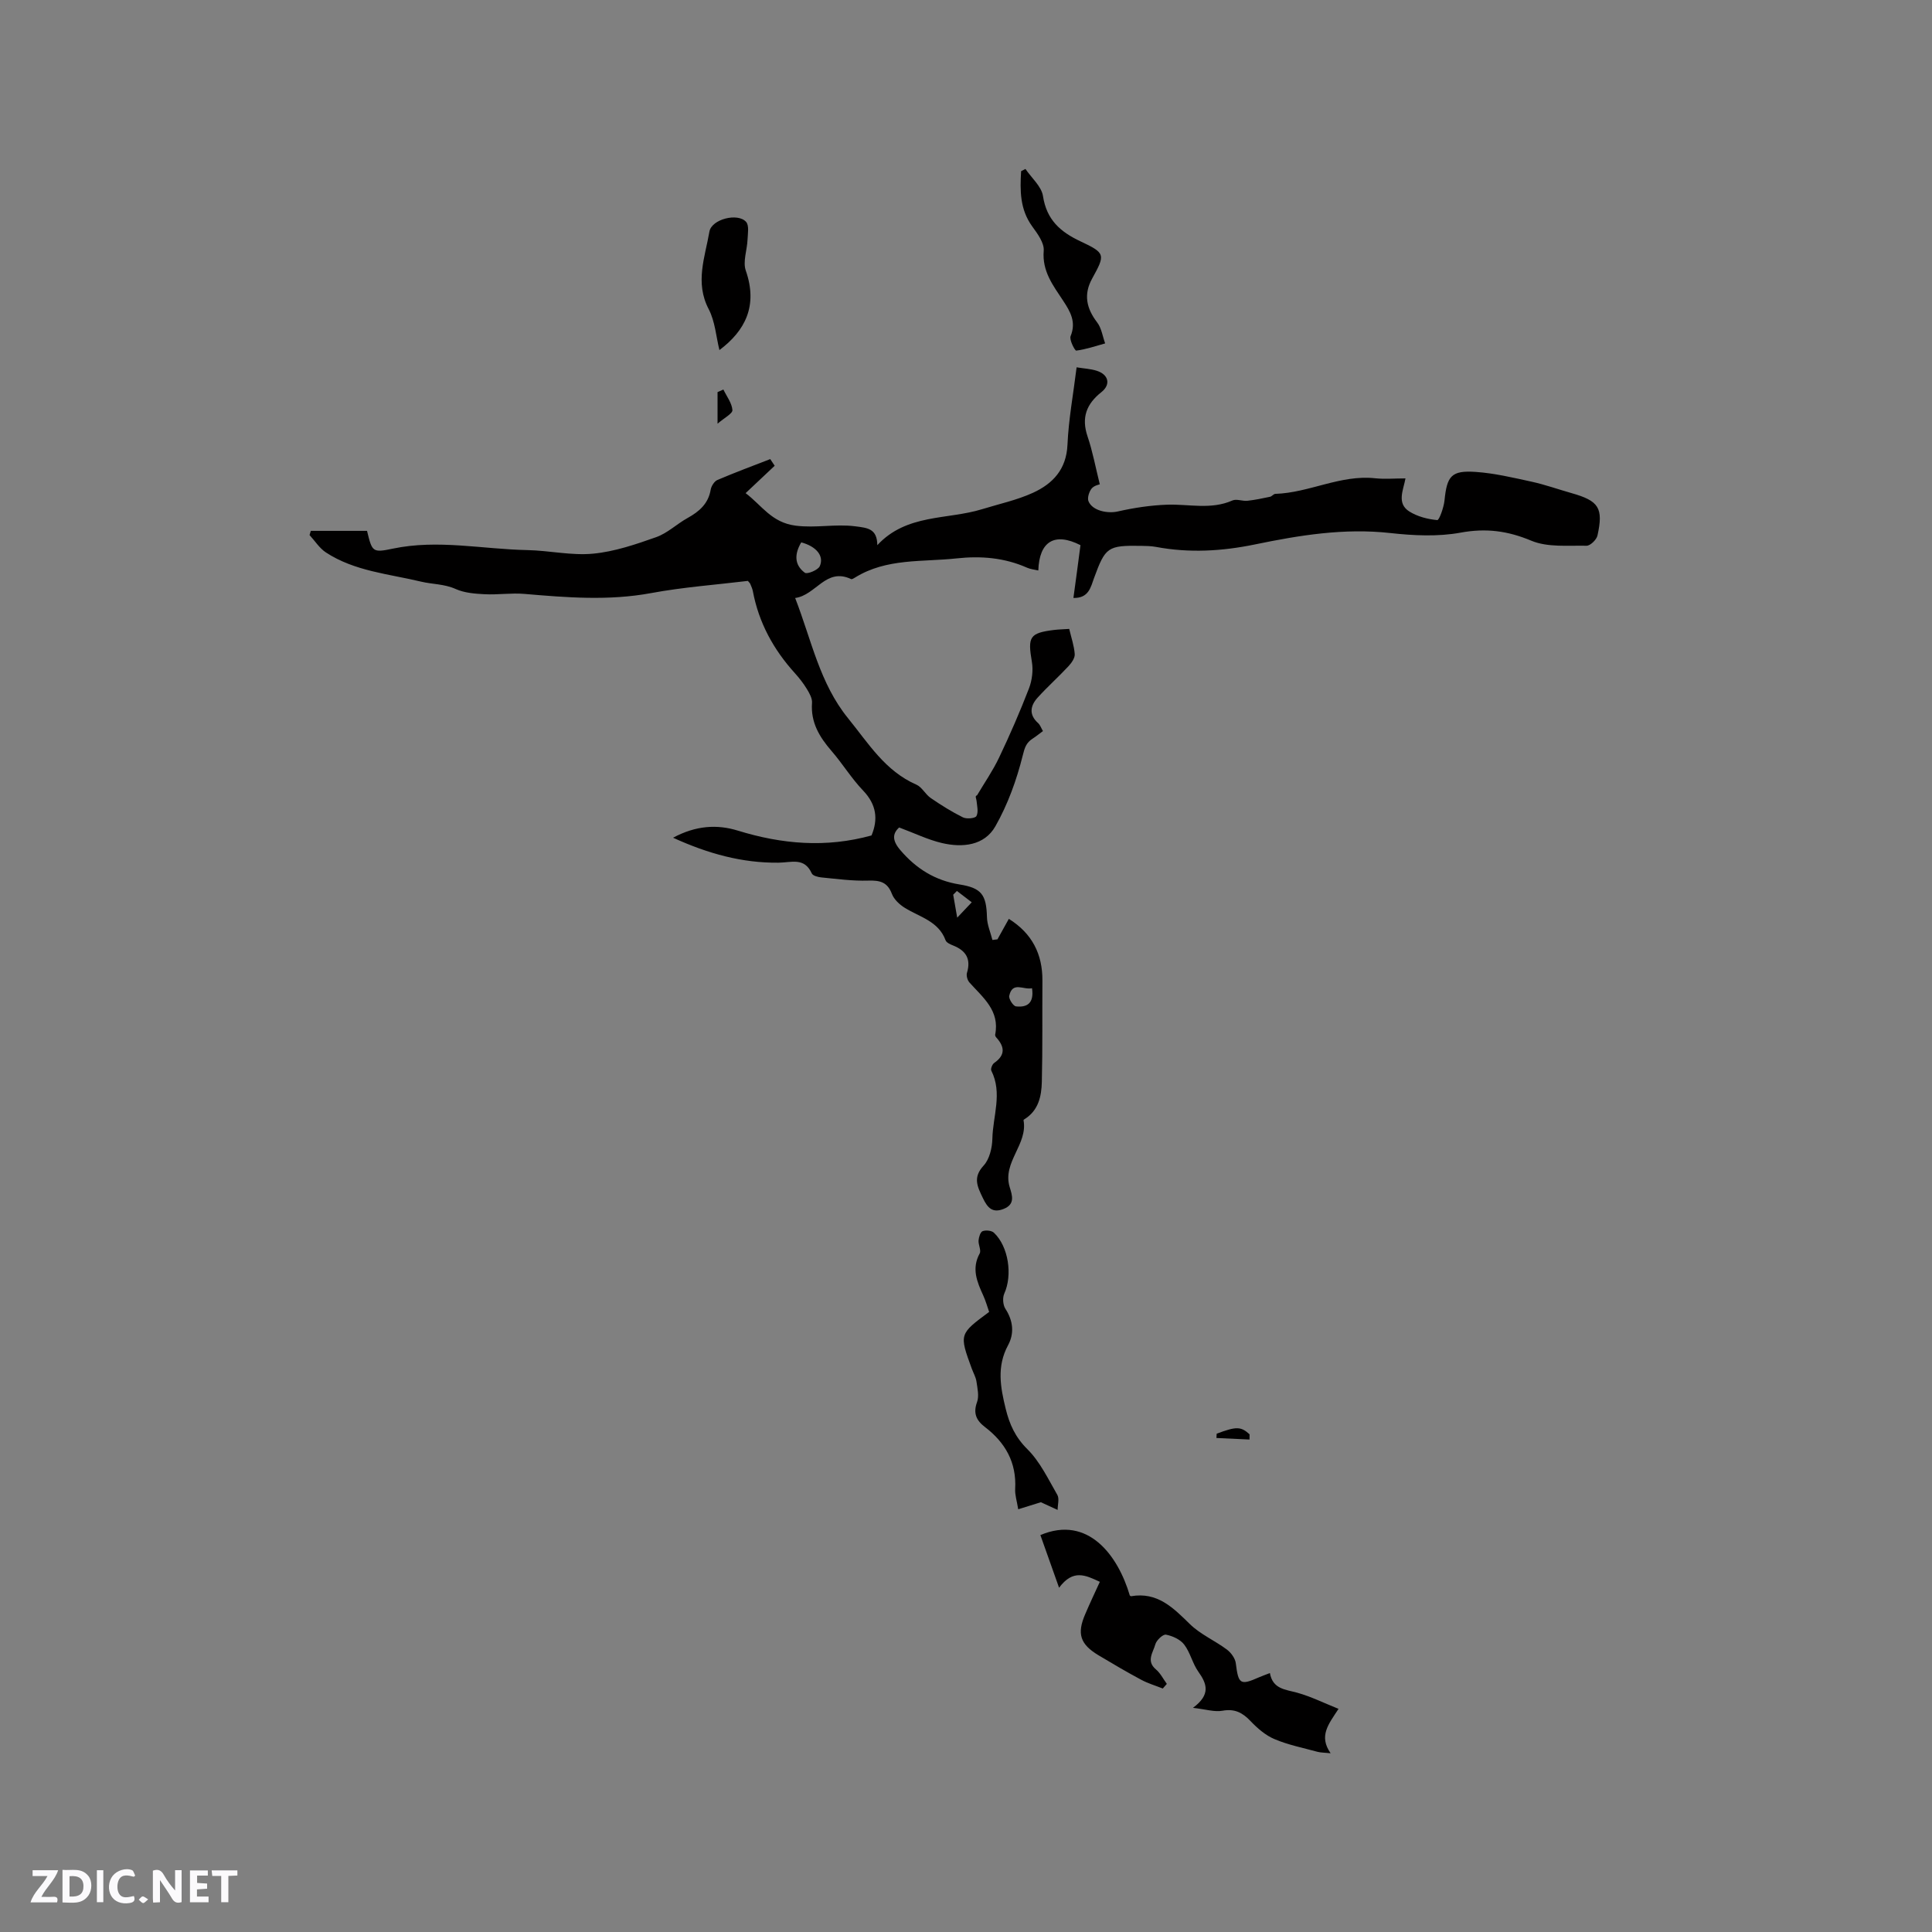 <svg enable-background="new 0 0 400 400" viewBox="0 0 400 400" xmlns="http://www.w3.org/2000/svg"><rect x="0" y="0" width="400" height="400" fill="#808080" stroke="none"/><g fill="#fbfafc"><path d="m37.59 393.81c-.92.31-1.52.05-2-.78-.7-1.2-1.52-2.34-2.47-3.78v4.59c-.55.03-.95.05-1.41.07-.03-.37-.06-.64-.06-.91 0-1.91 0-3.81 0-5.7 1.13-.41 1.77-.03 2.29.91.62 1.11 1.38 2.14 2.31 3.19v-4.2h1.35v6.61z"/><path d="m12.94 393.88v-6.75c1.9.19 3.93-.54 5.37 1.29.8 1.01.78 2.88.03 3.97-1.37 1.97-3.4 1.51-5.4 1.49m1.45-1.22c2.04.12 2.92-.58 2.89-2.21-.03-1.51-.98-2.19-2.89-2z"/><path d="m11.81 393.87h-5.49c.68-2.18 2.47-3.48 3.51-5.45h-3.08v-1.21h5.29c-.71 2.13-2.44 3.48-3.47 5.51.86 0 1.63.04 2.39-.01.79-.05 1.14.21.85 1.16"/><path d="m39.33 393.86v-6.61h3.7v1.07h-2.22v1.52c.68.04 1.34.09 2.07.13v1.07c-.72.05-1.38.09-2.1.14v1.48h2.4v1.19h-3.85z"/><path d="m27.71 388.56c-1.15-.3-2.46-.61-3.1.64-.37.73-.41 1.93-.06 2.67.63 1.35 1.99.93 3.17.68.35.94-.01 1.32-.93 1.46-1.62.25-3.05-.27-3.76-1.48-.73-1.24-.6-3.03.31-4.17.88-1.11 2.71-1.7 4-1.16.32.13.44.74.65 1.12-.1.08-.19.16-.28.24"/><path d="m49.15 387.24v1.07c-.59.02-1.17.05-1.87.08v5.44h-1.48v-5.44h-1.85c-.05-.4-.08-.73-.13-1.15z"/><path d="m20.06 387.21h1.33v6.62h-1.33z"/><path d="m30.68 393.25c-.49.38-.8.79-1.05.76-.32-.05-.6-.45-.9-.7.26-.24.51-.64.8-.67.29-.04.62.3 1.15.61"/></g><path d="m160.39 96.43c-1.93 1.82-3.86 3.63-6.02 5.67 3.34 2.51 5.34 6.08 10.34 6.73 4.18.54 8.2-.39 12.31.13 2.62.33 4.58.48 4.62 3.91 6.07-6.54 14.47-5.22 21.7-7.45 3.53-1.09 7.19-1.87 10.52-3.39 4.1-1.88 6.93-4.84 7.15-9.96.23-5.26 1.21-10.48 1.89-16.02 1.53.25 2.9.31 4.16.71 2.46.78 2.97 2.84.98 4.42-3.12 2.47-4.19 5.29-2.87 9.19 1.05 3.09 1.64 6.34 2.53 9.9-.12.05-1.19.25-1.7.89-.52.66-.92 1.93-.64 2.62.82 1.99 3.99 2.59 6.08 2.11 3.35-.76 6.8-1.28 10.22-1.4 4.5-.15 9.06 1.09 13.49-.87.86-.38 2.08.17 3.11.06 1.58-.17 3.14-.5 4.69-.83.39-.08.72-.59 1.09-.6 7.02-.22 13.48-4.01 20.67-3.23 1.96.21 3.97.03 6.28.03-.43 2.38-1.89 5.16.8 6.85 1.68 1.05 3.8 1.6 5.78 1.78.4.04 1.35-2.61 1.5-4.07.51-5.09 1.42-6.26 6.51-5.9 3.87.27 7.72 1.19 11.53 2.02 2.79.61 5.49 1.58 8.24 2.36 5.67 1.6 6.65 3.06 5.39 8.78-.19.87-1.5 2.14-2.27 2.12-3.84-.08-8.04.37-11.42-1.04-4.92-2.06-9.41-2.64-14.67-1.67-4.7.86-9.73.61-14.53.08-9.54-1.06-18.8.45-28.03 2.36-6.84 1.41-13.62 1.8-20.49.51-1.03-.19-2.11-.2-3.17-.22-6.81-.1-7.31.27-9.64 6.64-.7 1.92-1.1 4.22-4.28 4.15.27-1.97.52-3.83.77-5.69.24-1.77.47-3.54.69-5.24-5.34-2.71-8.53-.82-8.73 5.24-.82-.19-1.63-.26-2.34-.58-4.68-2.07-9.54-2.47-14.58-1.92-7.1.77-14.49-.07-20.98 3.94-.27.16-.67.43-.86.34-5.22-2.45-7.24 3.33-11.58 3.92 3.41 8.79 5.06 17.64 10.97 24.92 4.21 5.18 7.65 10.89 14.12 13.72 1.17.51 1.87 2.02 2.99 2.78 2.13 1.46 4.34 2.85 6.66 4 .76.37 2.53.21 2.79-.27.45-.83.13-2.11.02-3.19-.05-.5-.4-.96.11-1.11 1.54-2.6 3.28-5.11 4.57-7.83 2.23-4.68 4.3-9.44 6.17-14.28.65-1.68.91-3.76.61-5.52-.89-5.19-.49-5.98 4.63-6.61.94-.11 1.88-.13 3.1-.21.42 1.79 1.02 3.49 1.14 5.22.06.81-.67 1.83-1.3 2.51-2.08 2.23-4.37 4.27-6.41 6.53-1.49 1.66-1.81 3.5.12 5.23.44.39.64 1.04 1.01 1.66-.8.59-1.44 1.12-2.14 1.57-1.31.84-1.64 1.83-2.05 3.51-1.26 5.05-3.09 10.12-5.66 14.64-2.28 4.01-6.82 4.46-11.07 3.46-2.93-.69-5.69-2.05-8.85-3.22-1.42 1.28-1.44 2.71.22 4.66 3.3 3.88 7.24 6.33 12.3 7.14 4.57.73 5.54 2.16 5.66 6.79.04 1.57.74 3.13 1.13 4.7.35-.04.7-.09 1.04-.13.8-1.44 1.6-2.88 2.36-4.24 4.8 3 6.99 7.29 6.95 12.8-.05 6.98.05 13.96-.12 20.94-.07 2.98-.69 5.94-3.58 7.73-.09.05-.22.16-.21.22.93 5-4.42 8.7-2.87 13.83.53 1.74 1.18 3.57-1.24 4.53-2.31.92-3.33-.21-4.3-2.23-1.13-2.37-2.14-4.25.14-6.73 1.22-1.32 1.78-3.67 1.82-5.58.1-4.68 2.13-9.42-.22-14.09-.18-.36.2-1.32.6-1.59 2.35-1.63 2.17-3.36.42-5.28-.13-.14-.25-.41-.22-.58.99-4.98-2.54-7.68-5.33-10.8-.42-.47-.68-1.42-.51-1.99.88-2.9-.23-4.63-2.9-5.68-.58-.23-1.35-.58-1.53-1.07-1.47-3.97-5.34-4.79-8.42-6.7-1.1-.68-2.25-1.74-2.69-2.9-.94-2.48-2.51-2.82-4.91-2.75-3.23.1-6.47-.35-9.7-.66-.7-.07-1.76-.34-1.98-.83-1.54-3.38-4.18-2.25-6.9-2.22-7.46.08-14.53-1.84-21.82-5.17 4.72-2.53 9.11-2.8 13.41-1.47 9.12 2.81 18.24 3.61 27.68 1 1.38-3.32 1.06-6.36-1.74-9.29-2.41-2.51-4.25-5.56-6.54-8.2-2.5-2.89-4.34-5.91-4.04-9.95.07-.93-.53-2-1.06-2.87-.71-1.17-1.57-2.27-2.49-3.29-4.43-4.89-7.48-10.46-8.7-16.98-.1-.51-.33-1-.53-1.49-.08-.18-.25-.33-.5-.63-6.62.8-13.39 1.29-20.02 2.52-8.79 1.63-17.5.92-26.26.17-2.71-.23-5.48.21-8.2.07-2.03-.1-4.2-.27-6.01-1.08-2.38-1.07-4.86-.97-7.18-1.53-6.66-1.6-13.75-2.15-19.69-6.04-1.34-.88-2.27-2.38-3.39-3.6.09-.29.18-.58.26-.87h11.64c1.06 4.35 1.11 4.57 5.34 3.68 9.33-1.96 18.57.12 27.85.3 4.55.09 9.15 1.17 13.62.74 4.43-.42 8.82-1.92 13.06-3.42 2.34-.83 4.27-2.73 6.49-3.96 2.42-1.34 4.3-2.96 4.79-5.87.13-.74.74-1.72 1.38-2 3.61-1.54 7.29-2.91 10.95-4.33.3.46.61.92.92 1.38zm5.5 15.86c-1.36 2.3-1.54 4.6.74 6.29.48.36 2.73-.55 3.09-1.35.96-2.13-.73-4.11-3.83-4.94zm47.78 92.31c-1.77.4-4.04-1.49-4.72 1.57-.14.63.83 2.13 1.4 2.19 2.15.24 3.8-.51 3.32-3.76zm-15.49-14.61c1.29-1.36 2.15-2.27 3.01-3.18-1.02-.78-2.04-1.57-3.07-2.35-.26.26-.51.52-.77.78.23 1.29.45 2.58.83 4.75z" fill="#010000"/><path d="m227.71 327.5c-3-1.4-5.54-2.66-8.44 1.22-1.5-4.23-2.69-7.58-3.87-10.9 9.92-4.2 16.1 4.3 18.51 12.5.09.06.19.18.27.16 5.43-.94 8.69 2.36 12.16 5.76 2.18 2.14 5.18 3.42 7.67 5.28.87.65 1.73 1.83 1.85 2.85.54 4.32.91 4.62 4.8 2.9.66-.29 1.34-.52 2.26-.88.59 3.34 3.21 3.39 5.66 4.07 2.84.79 5.53 2.13 8.55 3.34-2.09 3.2-4.14 5.61-1.64 9.19-1.36-.14-2.05-.12-2.69-.29-3-.82-6.08-1.43-8.92-2.63-1.86-.78-3.55-2.25-4.97-3.74-1.67-1.76-3.29-2.6-5.82-2.14-1.63.3-3.42-.3-6.1-.6 3.73-2.76 2.89-4.99 1.11-7.49-1.21-1.7-1.66-3.95-2.92-5.6-.81-1.07-2.42-1.8-3.78-2.06-.62-.12-1.97 1.15-2.2 2-.44 1.65-1.96 3.45.12 5.19.93.78 1.52 1.99 2.26 3-.28.32-.56.64-.84.96-1.5-.6-3.07-1.06-4.48-1.82-2.99-1.6-5.91-3.32-8.82-5.06-3.82-2.29-4.51-4.47-2.76-8.51.93-2.19 1.96-4.36 3.03-6.7z" fill="#010000"/><path d="m215.5 311.02c-1.14.36-2.78.87-4.69 1.46-.28-1.75-.7-2.99-.63-4.21.31-5.47-2.04-9.6-6.26-12.82-1.78-1.36-2.48-2.84-1.63-5.17.45-1.24.08-2.83-.12-4.23-.13-.92-.64-1.78-.97-2.68-2.62-7.16-2.62-7.16 3.59-11.75-.38-1.07-.7-2.27-1.21-3.38-1.29-2.83-2.47-5.58-.75-8.72.36-.65-.3-1.8-.23-2.7.06-.69.37-1.74.84-1.92.66-.25 1.85-.14 2.34.32 3.05 2.88 3.87 8.8 2.15 12.59-.39.86-.29 2.36.22 3.15 1.63 2.49 1.87 5.13.56 7.55-2.38 4.41-1.59 8.69-.49 13.17.79 3.23 1.99 5.88 4.49 8.36 2.62 2.6 4.31 6.19 6.2 9.46.45.79.06 2.06.06 3.11-.97-.43-1.93-.88-3.47-1.59z" fill="#010000"/><path d="m212.31 34.98c1.26 1.86 3.32 3.61 3.63 5.62.75 4.93 3.62 7.43 7.81 9.39 5.15 2.42 5.1 2.73 2.37 7.68-1.82 3.29-1.19 6.18 1.04 9.09.9 1.18 1.12 2.88 1.65 4.34-1.99.55-3.96 1.23-5.98 1.49-.29.04-1.48-2.24-1.17-3 1.2-2.94-.07-5.09-1.56-7.35-2.07-3.14-4.37-6.08-4.01-10.34.13-1.61-1.29-3.53-2.39-5.04-2.55-3.52-2.53-7.42-2.29-11.42.29-.14.6-.3.9-.46z" fill="#010000"/><path d="m148.95 72.48c-.69-2.77-.89-5.92-2.23-8.49-2.88-5.51-.75-10.76.16-16.05.45-2.57 5.9-3.95 7.6-1.99.65.75.34 2.42.29 3.67-.09 2.16-1.01 4.55-.36 6.41 2.53 7.27-.11 12.43-5.46 16.45z" fill="#010000"/><path d="m149.77 80.65c.68 1.41 1.76 2.8 1.87 4.25.05.73-1.67 1.6-3.08 2.82 0-2.88 0-4.71 0-6.54.4-.17.8-.35 1.21-.53z" fill="#010000"/><path d="m258.7 298.04c-2.28-.11-4.56-.21-6.85-.32.02-.3.03-.6.05-.89 4.07-1.53 5.02-1.51 6.81.13 0 .36 0 .72-.01 1.08z" fill="#010000"/></svg>